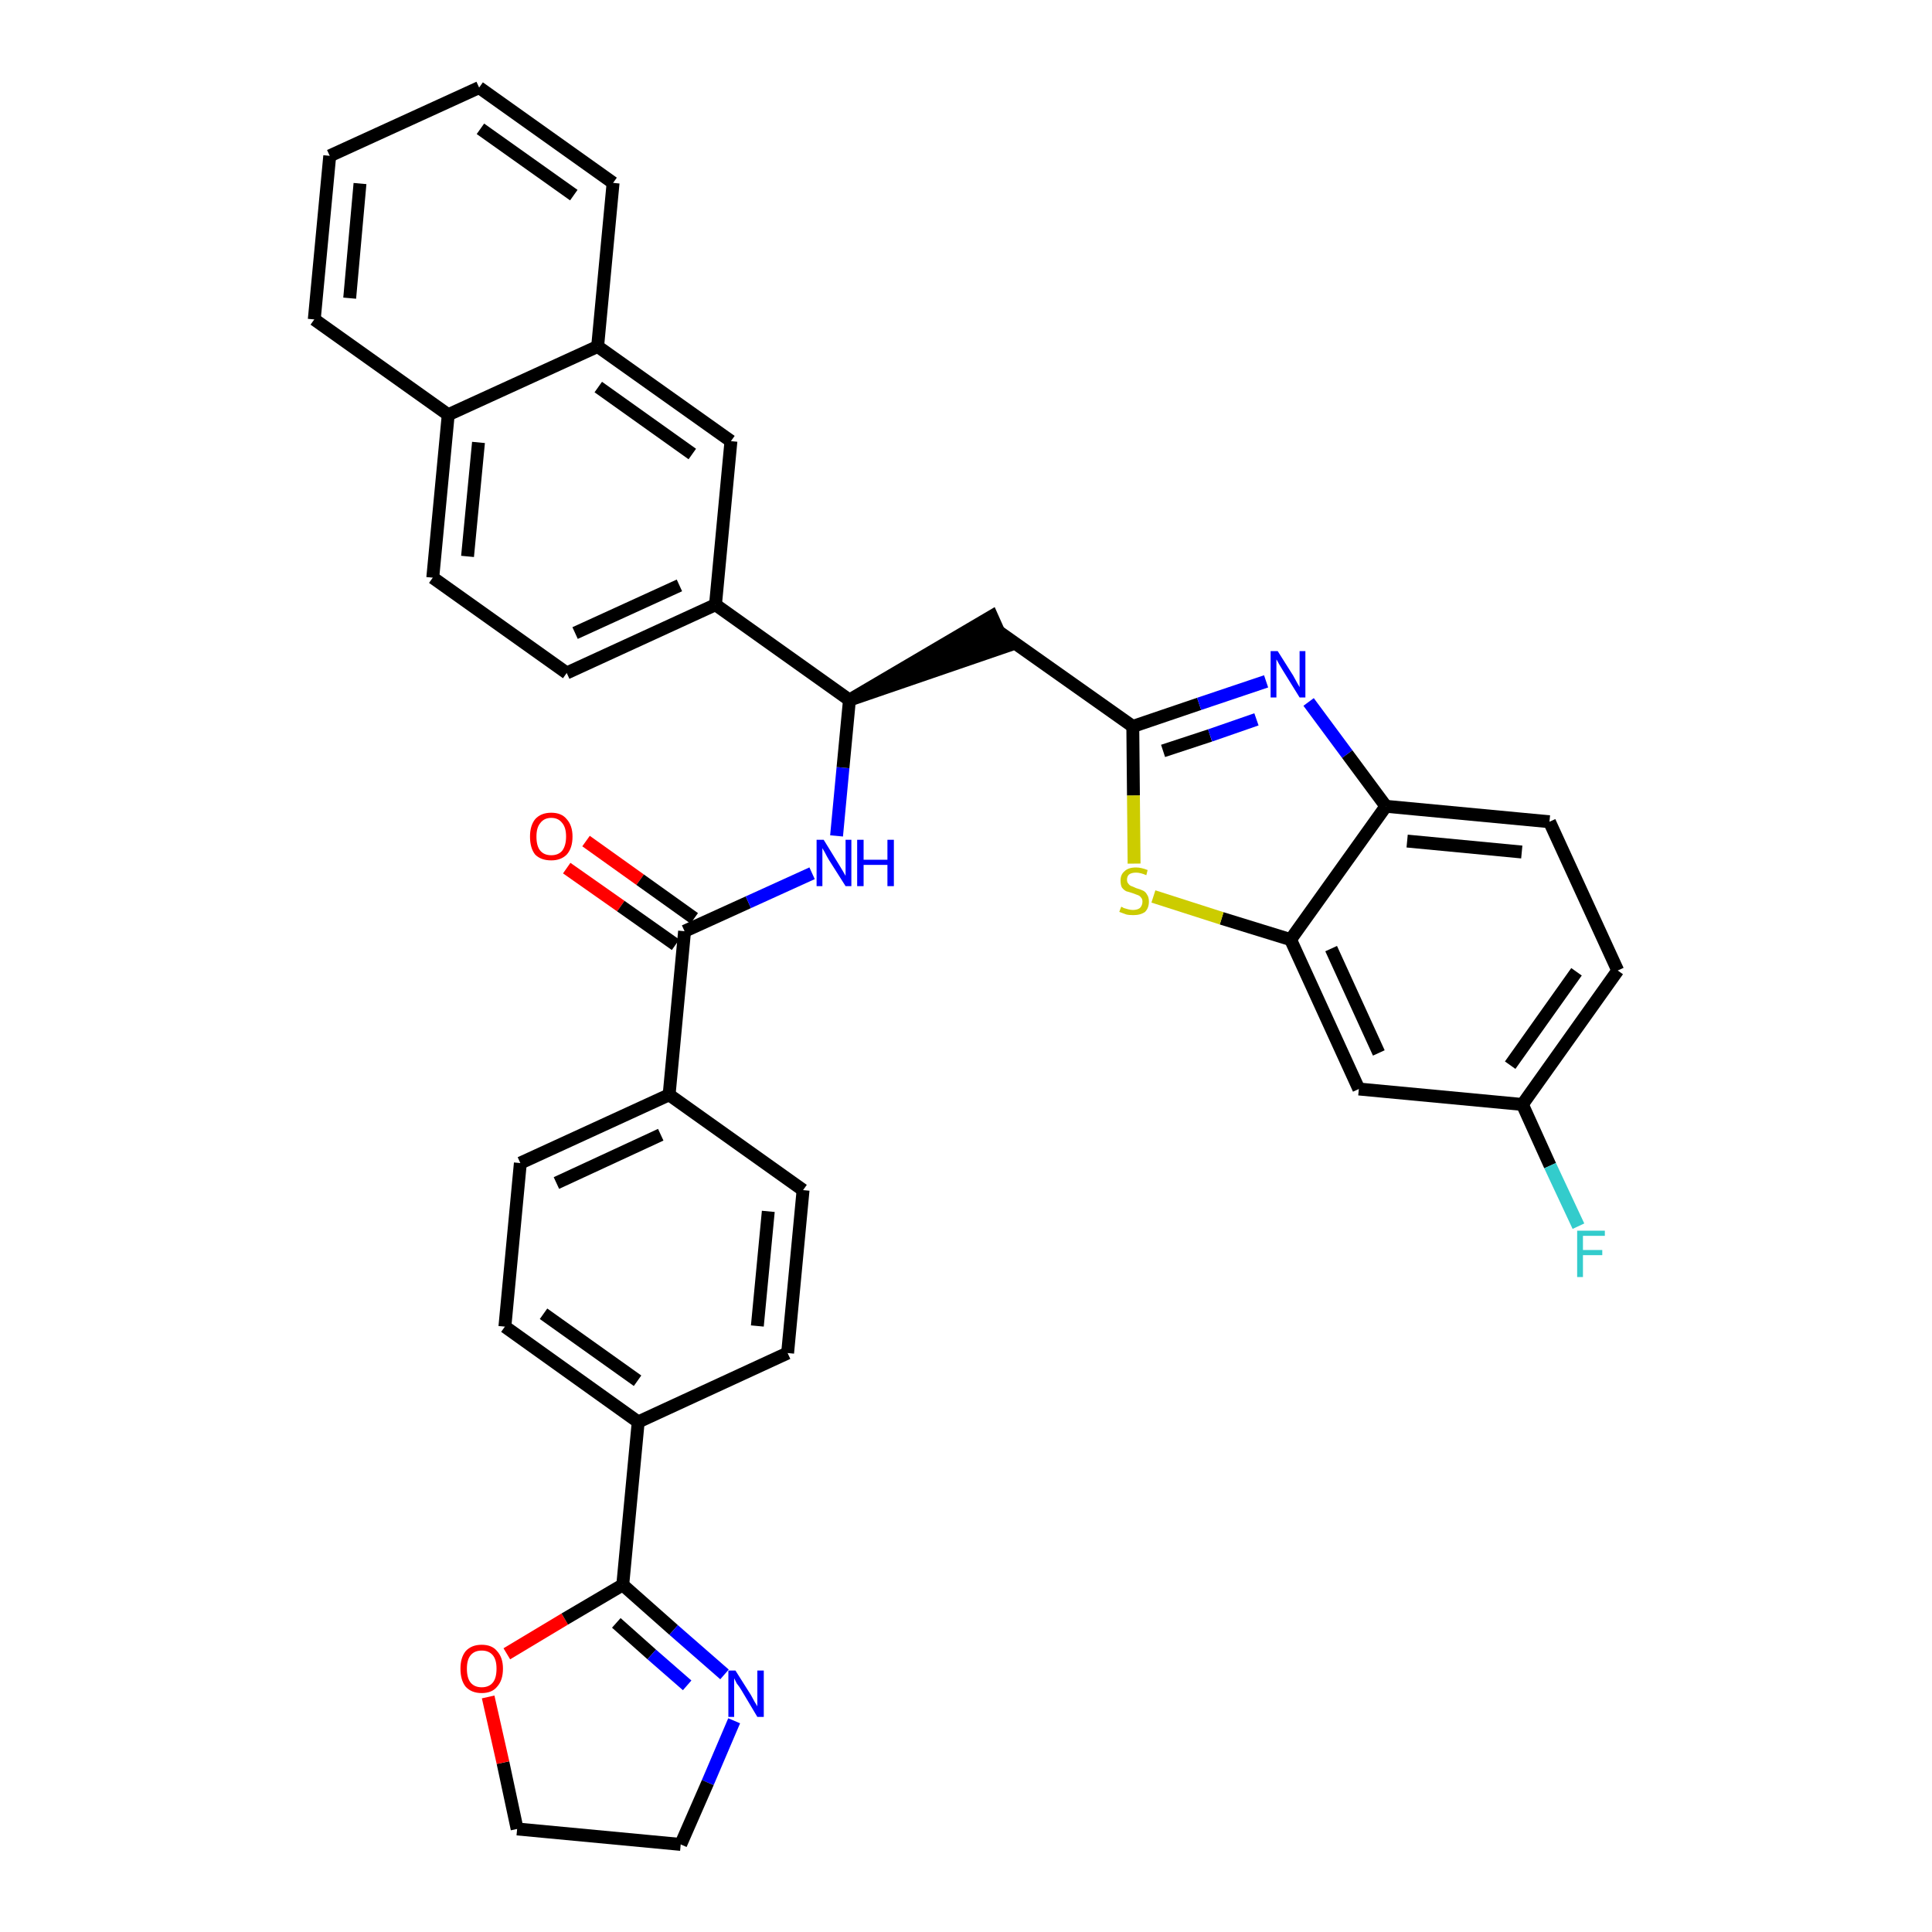 <?xml version='1.0' encoding='iso-8859-1'?>
<svg version='1.1' baseProfile='full'
              xmlns='http://www.w3.org/2000/svg'
                      xmlns:rdkit='http://www.rdkit.org/xml'
                      xmlns:xlink='http://www.w3.org/1999/xlink'
                  xml:space='preserve'
width='300px' height='300px' viewBox='0 0 300 300'>
<!-- END OF HEADER -->
<path class='bond-0 atom-0 atom-1' d='M 88.0,134.8 L 96.4,140.7' style='fill:none;fill-rule:evenodd;stroke:#FF0000;stroke-width:2.0px;stroke-linecap:butt;stroke-linejoin:miter;stroke-opacity:1' />
<path class='bond-0 atom-0 atom-1' d='M 96.4,140.7 L 104.9,146.7' style='fill:none;fill-rule:evenodd;stroke:#000000;stroke-width:2.0px;stroke-linecap:butt;stroke-linejoin:miter;stroke-opacity:1' />
<path class='bond-0 atom-0 atom-1' d='M 91.0,130.6 L 99.4,136.6' style='fill:none;fill-rule:evenodd;stroke:#FF0000;stroke-width:2.0px;stroke-linecap:butt;stroke-linejoin:miter;stroke-opacity:1' />
<path class='bond-0 atom-0 atom-1' d='M 99.4,136.6 L 107.8,142.6' style='fill:none;fill-rule:evenodd;stroke:#000000;stroke-width:2.0px;stroke-linecap:butt;stroke-linejoin:miter;stroke-opacity:1' />
<path class='bond-1 atom-1 atom-2' d='M 106.3,144.6 L 116.2,140.1' style='fill:none;fill-rule:evenodd;stroke:#000000;stroke-width:2.0px;stroke-linecap:butt;stroke-linejoin:miter;stroke-opacity:1' />
<path class='bond-1 atom-1 atom-2' d='M 116.2,140.1 L 126.1,135.6' style='fill:none;fill-rule:evenodd;stroke:#0000FF;stroke-width:2.0px;stroke-linecap:butt;stroke-linejoin:miter;stroke-opacity:1' />
<path class='bond-24 atom-1 atom-25' d='M 106.3,144.6 L 103.9,170.0' style='fill:none;fill-rule:evenodd;stroke:#000000;stroke-width:2.0px;stroke-linecap:butt;stroke-linejoin:miter;stroke-opacity:1' />
<path class='bond-2 atom-2 atom-3' d='M 129.9,129.8 L 130.9,119.2' style='fill:none;fill-rule:evenodd;stroke:#0000FF;stroke-width:2.0px;stroke-linecap:butt;stroke-linejoin:miter;stroke-opacity:1' />
<path class='bond-2 atom-2 atom-3' d='M 130.9,119.2 L 131.9,108.7' style='fill:none;fill-rule:evenodd;stroke:#000000;stroke-width:2.0px;stroke-linecap:butt;stroke-linejoin:miter;stroke-opacity:1' />
<path class='bond-3 atom-3 atom-4' d='M 131.9,108.7 L 156.1,100.4 L 154.0,95.7 Z' style='fill:#000000;fill-rule:evenodd;fill-opacity:1;stroke:#000000;stroke-width:2.0px;stroke-linecap:butt;stroke-linejoin:miter;stroke-opacity:1;' />
<path class='bond-14 atom-3 atom-15' d='M 131.9,108.7 L 111.1,93.9' style='fill:none;fill-rule:evenodd;stroke:#000000;stroke-width:2.0px;stroke-linecap:butt;stroke-linejoin:miter;stroke-opacity:1' />
<path class='bond-4 atom-4 atom-5' d='M 155.1,98.1 L 175.9,112.8' style='fill:none;fill-rule:evenodd;stroke:#000000;stroke-width:2.0px;stroke-linecap:butt;stroke-linejoin:miter;stroke-opacity:1' />
<path class='bond-5 atom-5 atom-6' d='M 175.9,112.8 L 186.2,109.3' style='fill:none;fill-rule:evenodd;stroke:#000000;stroke-width:2.0px;stroke-linecap:butt;stroke-linejoin:miter;stroke-opacity:1' />
<path class='bond-5 atom-5 atom-6' d='M 186.2,109.3 L 196.6,105.8' style='fill:none;fill-rule:evenodd;stroke:#0000FF;stroke-width:2.0px;stroke-linecap:butt;stroke-linejoin:miter;stroke-opacity:1' />
<path class='bond-5 atom-5 atom-6' d='M 180.6,116.6 L 187.9,114.2' style='fill:none;fill-rule:evenodd;stroke:#000000;stroke-width:2.0px;stroke-linecap:butt;stroke-linejoin:miter;stroke-opacity:1' />
<path class='bond-5 atom-5 atom-6' d='M 187.9,114.2 L 195.1,111.7' style='fill:none;fill-rule:evenodd;stroke:#0000FF;stroke-width:2.0px;stroke-linecap:butt;stroke-linejoin:miter;stroke-opacity:1' />
<path class='bond-35 atom-14 atom-5' d='M 176.1,134.1 L 176.0,123.5' style='fill:none;fill-rule:evenodd;stroke:#CCCC00;stroke-width:2.0px;stroke-linecap:butt;stroke-linejoin:miter;stroke-opacity:1' />
<path class='bond-35 atom-14 atom-5' d='M 176.0,123.5 L 175.9,112.8' style='fill:none;fill-rule:evenodd;stroke:#000000;stroke-width:2.0px;stroke-linecap:butt;stroke-linejoin:miter;stroke-opacity:1' />
<path class='bond-6 atom-6 atom-7' d='M 203.2,109.0 L 209.2,117.1' style='fill:none;fill-rule:evenodd;stroke:#0000FF;stroke-width:2.0px;stroke-linecap:butt;stroke-linejoin:miter;stroke-opacity:1' />
<path class='bond-6 atom-6 atom-7' d='M 209.2,117.1 L 215.2,125.2' style='fill:none;fill-rule:evenodd;stroke:#000000;stroke-width:2.0px;stroke-linecap:butt;stroke-linejoin:miter;stroke-opacity:1' />
<path class='bond-7 atom-7 atom-8' d='M 215.2,125.2 L 240.6,127.6' style='fill:none;fill-rule:evenodd;stroke:#000000;stroke-width:2.0px;stroke-linecap:butt;stroke-linejoin:miter;stroke-opacity:1' />
<path class='bond-7 atom-7 atom-8' d='M 218.5,130.6 L 236.3,132.3' style='fill:none;fill-rule:evenodd;stroke:#000000;stroke-width:2.0px;stroke-linecap:butt;stroke-linejoin:miter;stroke-opacity:1' />
<path class='bond-38 atom-13 atom-7' d='M 200.4,145.9 L 215.2,125.2' style='fill:none;fill-rule:evenodd;stroke:#000000;stroke-width:2.0px;stroke-linecap:butt;stroke-linejoin:miter;stroke-opacity:1' />
<path class='bond-8 atom-8 atom-9' d='M 240.6,127.6 L 251.2,150.7' style='fill:none;fill-rule:evenodd;stroke:#000000;stroke-width:2.0px;stroke-linecap:butt;stroke-linejoin:miter;stroke-opacity:1' />
<path class='bond-9 atom-9 atom-10' d='M 251.2,150.7 L 236.4,171.5' style='fill:none;fill-rule:evenodd;stroke:#000000;stroke-width:2.0px;stroke-linecap:butt;stroke-linejoin:miter;stroke-opacity:1' />
<path class='bond-9 atom-9 atom-10' d='M 244.8,150.9 L 234.5,165.4' style='fill:none;fill-rule:evenodd;stroke:#000000;stroke-width:2.0px;stroke-linecap:butt;stroke-linejoin:miter;stroke-opacity:1' />
<path class='bond-10 atom-10 atom-11' d='M 236.4,171.5 L 240.7,181.0' style='fill:none;fill-rule:evenodd;stroke:#000000;stroke-width:2.0px;stroke-linecap:butt;stroke-linejoin:miter;stroke-opacity:1' />
<path class='bond-10 atom-10 atom-11' d='M 240.7,181.0 L 245.1,190.4' style='fill:none;fill-rule:evenodd;stroke:#33CCCC;stroke-width:2.0px;stroke-linecap:butt;stroke-linejoin:miter;stroke-opacity:1' />
<path class='bond-11 atom-10 atom-12' d='M 236.4,171.5 L 211.0,169.1' style='fill:none;fill-rule:evenodd;stroke:#000000;stroke-width:2.0px;stroke-linecap:butt;stroke-linejoin:miter;stroke-opacity:1' />
<path class='bond-12 atom-12 atom-13' d='M 211.0,169.1 L 200.4,145.9' style='fill:none;fill-rule:evenodd;stroke:#000000;stroke-width:2.0px;stroke-linecap:butt;stroke-linejoin:miter;stroke-opacity:1' />
<path class='bond-12 atom-12 atom-13' d='M 214.1,163.5 L 206.7,147.3' style='fill:none;fill-rule:evenodd;stroke:#000000;stroke-width:2.0px;stroke-linecap:butt;stroke-linejoin:miter;stroke-opacity:1' />
<path class='bond-13 atom-13 atom-14' d='M 200.4,145.9 L 189.7,142.6' style='fill:none;fill-rule:evenodd;stroke:#000000;stroke-width:2.0px;stroke-linecap:butt;stroke-linejoin:miter;stroke-opacity:1' />
<path class='bond-13 atom-13 atom-14' d='M 189.7,142.6 L 179.1,139.2' style='fill:none;fill-rule:evenodd;stroke:#CCCC00;stroke-width:2.0px;stroke-linecap:butt;stroke-linejoin:miter;stroke-opacity:1' />
<path class='bond-15 atom-15 atom-16' d='M 111.1,93.9 L 88.0,104.5' style='fill:none;fill-rule:evenodd;stroke:#000000;stroke-width:2.0px;stroke-linecap:butt;stroke-linejoin:miter;stroke-opacity:1' />
<path class='bond-15 atom-15 atom-16' d='M 105.5,90.9 L 89.3,98.3' style='fill:none;fill-rule:evenodd;stroke:#000000;stroke-width:2.0px;stroke-linecap:butt;stroke-linejoin:miter;stroke-opacity:1' />
<path class='bond-36 atom-24 atom-15' d='M 113.5,68.5 L 111.1,93.9' style='fill:none;fill-rule:evenodd;stroke:#000000;stroke-width:2.0px;stroke-linecap:butt;stroke-linejoin:miter;stroke-opacity:1' />
<path class='bond-16 atom-16 atom-17' d='M 88.0,104.5 L 67.2,89.7' style='fill:none;fill-rule:evenodd;stroke:#000000;stroke-width:2.0px;stroke-linecap:butt;stroke-linejoin:miter;stroke-opacity:1' />
<path class='bond-17 atom-17 atom-18' d='M 67.2,89.7 L 69.6,64.4' style='fill:none;fill-rule:evenodd;stroke:#000000;stroke-width:2.0px;stroke-linecap:butt;stroke-linejoin:miter;stroke-opacity:1' />
<path class='bond-17 atom-17 atom-18' d='M 72.6,86.4 L 74.3,68.7' style='fill:none;fill-rule:evenodd;stroke:#000000;stroke-width:2.0px;stroke-linecap:butt;stroke-linejoin:miter;stroke-opacity:1' />
<path class='bond-18 atom-18 atom-19' d='M 69.6,64.4 L 48.8,49.6' style='fill:none;fill-rule:evenodd;stroke:#000000;stroke-width:2.0px;stroke-linecap:butt;stroke-linejoin:miter;stroke-opacity:1' />
<path class='bond-39 atom-23 atom-18' d='M 92.8,53.8 L 69.6,64.4' style='fill:none;fill-rule:evenodd;stroke:#000000;stroke-width:2.0px;stroke-linecap:butt;stroke-linejoin:miter;stroke-opacity:1' />
<path class='bond-19 atom-19 atom-20' d='M 48.8,49.6 L 51.2,24.2' style='fill:none;fill-rule:evenodd;stroke:#000000;stroke-width:2.0px;stroke-linecap:butt;stroke-linejoin:miter;stroke-opacity:1' />
<path class='bond-19 atom-19 atom-20' d='M 54.3,46.3 L 55.9,28.5' style='fill:none;fill-rule:evenodd;stroke:#000000;stroke-width:2.0px;stroke-linecap:butt;stroke-linejoin:miter;stroke-opacity:1' />
<path class='bond-20 atom-20 atom-21' d='M 51.2,24.2 L 74.4,13.6' style='fill:none;fill-rule:evenodd;stroke:#000000;stroke-width:2.0px;stroke-linecap:butt;stroke-linejoin:miter;stroke-opacity:1' />
<path class='bond-21 atom-21 atom-22' d='M 74.4,13.6 L 95.2,28.4' style='fill:none;fill-rule:evenodd;stroke:#000000;stroke-width:2.0px;stroke-linecap:butt;stroke-linejoin:miter;stroke-opacity:1' />
<path class='bond-21 atom-21 atom-22' d='M 74.6,20.0 L 89.1,30.3' style='fill:none;fill-rule:evenodd;stroke:#000000;stroke-width:2.0px;stroke-linecap:butt;stroke-linejoin:miter;stroke-opacity:1' />
<path class='bond-22 atom-22 atom-23' d='M 95.2,28.4 L 92.8,53.8' style='fill:none;fill-rule:evenodd;stroke:#000000;stroke-width:2.0px;stroke-linecap:butt;stroke-linejoin:miter;stroke-opacity:1' />
<path class='bond-23 atom-23 atom-24' d='M 92.8,53.8 L 113.5,68.5' style='fill:none;fill-rule:evenodd;stroke:#000000;stroke-width:2.0px;stroke-linecap:butt;stroke-linejoin:miter;stroke-opacity:1' />
<path class='bond-23 atom-23 atom-24' d='M 92.9,60.1 L 107.5,70.5' style='fill:none;fill-rule:evenodd;stroke:#000000;stroke-width:2.0px;stroke-linecap:butt;stroke-linejoin:miter;stroke-opacity:1' />
<path class='bond-25 atom-25 atom-26' d='M 103.9,170.0 L 80.8,180.6' style='fill:none;fill-rule:evenodd;stroke:#000000;stroke-width:2.0px;stroke-linecap:butt;stroke-linejoin:miter;stroke-opacity:1' />
<path class='bond-25 atom-25 atom-26' d='M 102.6,176.2 L 86.4,183.7' style='fill:none;fill-rule:evenodd;stroke:#000000;stroke-width:2.0px;stroke-linecap:butt;stroke-linejoin:miter;stroke-opacity:1' />
<path class='bond-37 atom-35 atom-25' d='M 124.7,184.8 L 103.9,170.0' style='fill:none;fill-rule:evenodd;stroke:#000000;stroke-width:2.0px;stroke-linecap:butt;stroke-linejoin:miter;stroke-opacity:1' />
<path class='bond-26 atom-26 atom-27' d='M 80.8,180.6 L 78.4,206.0' style='fill:none;fill-rule:evenodd;stroke:#000000;stroke-width:2.0px;stroke-linecap:butt;stroke-linejoin:miter;stroke-opacity:1' />
<path class='bond-27 atom-27 atom-28' d='M 78.4,206.0 L 99.1,220.8' style='fill:none;fill-rule:evenodd;stroke:#000000;stroke-width:2.0px;stroke-linecap:butt;stroke-linejoin:miter;stroke-opacity:1' />
<path class='bond-27 atom-27 atom-28' d='M 84.4,204.0 L 99.0,214.4' style='fill:none;fill-rule:evenodd;stroke:#000000;stroke-width:2.0px;stroke-linecap:butt;stroke-linejoin:miter;stroke-opacity:1' />
<path class='bond-28 atom-28 atom-29' d='M 99.1,220.8 L 96.7,246.1' style='fill:none;fill-rule:evenodd;stroke:#000000;stroke-width:2.0px;stroke-linecap:butt;stroke-linejoin:miter;stroke-opacity:1' />
<path class='bond-33 atom-28 atom-34' d='M 99.1,220.8 L 122.3,210.1' style='fill:none;fill-rule:evenodd;stroke:#000000;stroke-width:2.0px;stroke-linecap:butt;stroke-linejoin:miter;stroke-opacity:1' />
<path class='bond-29 atom-29 atom-30' d='M 96.7,246.1 L 104.6,253.1' style='fill:none;fill-rule:evenodd;stroke:#000000;stroke-width:2.0px;stroke-linecap:butt;stroke-linejoin:miter;stroke-opacity:1' />
<path class='bond-29 atom-29 atom-30' d='M 104.6,253.1 L 112.5,260.0' style='fill:none;fill-rule:evenodd;stroke:#0000FF;stroke-width:2.0px;stroke-linecap:butt;stroke-linejoin:miter;stroke-opacity:1' />
<path class='bond-29 atom-29 atom-30' d='M 95.7,252.0 L 101.2,256.9' style='fill:none;fill-rule:evenodd;stroke:#000000;stroke-width:2.0px;stroke-linecap:butt;stroke-linejoin:miter;stroke-opacity:1' />
<path class='bond-29 atom-29 atom-30' d='M 101.2,256.9 L 106.7,261.7' style='fill:none;fill-rule:evenodd;stroke:#0000FF;stroke-width:2.0px;stroke-linecap:butt;stroke-linejoin:miter;stroke-opacity:1' />
<path class='bond-40 atom-33 atom-29' d='M 78.7,256.8 L 87.7,251.4' style='fill:none;fill-rule:evenodd;stroke:#FF0000;stroke-width:2.0px;stroke-linecap:butt;stroke-linejoin:miter;stroke-opacity:1' />
<path class='bond-40 atom-33 atom-29' d='M 87.7,251.4 L 96.7,246.1' style='fill:none;fill-rule:evenodd;stroke:#000000;stroke-width:2.0px;stroke-linecap:butt;stroke-linejoin:miter;stroke-opacity:1' />
<path class='bond-30 atom-30 atom-31' d='M 114.0,267.2 L 109.9,276.8' style='fill:none;fill-rule:evenodd;stroke:#0000FF;stroke-width:2.0px;stroke-linecap:butt;stroke-linejoin:miter;stroke-opacity:1' />
<path class='bond-30 atom-30 atom-31' d='M 109.9,276.8 L 105.7,286.4' style='fill:none;fill-rule:evenodd;stroke:#000000;stroke-width:2.0px;stroke-linecap:butt;stroke-linejoin:miter;stroke-opacity:1' />
<path class='bond-31 atom-31 atom-32' d='M 105.7,286.4 L 80.3,284.0' style='fill:none;fill-rule:evenodd;stroke:#000000;stroke-width:2.0px;stroke-linecap:butt;stroke-linejoin:miter;stroke-opacity:1' />
<path class='bond-32 atom-32 atom-33' d='M 80.3,284.0 L 78.1,273.7' style='fill:none;fill-rule:evenodd;stroke:#000000;stroke-width:2.0px;stroke-linecap:butt;stroke-linejoin:miter;stroke-opacity:1' />
<path class='bond-32 atom-32 atom-33' d='M 78.1,273.7 L 75.8,263.5' style='fill:none;fill-rule:evenodd;stroke:#FF0000;stroke-width:2.0px;stroke-linecap:butt;stroke-linejoin:miter;stroke-opacity:1' />
<path class='bond-34 atom-34 atom-35' d='M 122.3,210.1 L 124.7,184.8' style='fill:none;fill-rule:evenodd;stroke:#000000;stroke-width:2.0px;stroke-linecap:butt;stroke-linejoin:miter;stroke-opacity:1' />
<path class='bond-34 atom-34 atom-35' d='M 117.6,205.9 L 119.3,188.1' style='fill:none;fill-rule:evenodd;stroke:#000000;stroke-width:2.0px;stroke-linecap:butt;stroke-linejoin:miter;stroke-opacity:1' />
<path  class='atom-0' d='M 82.3 129.9
Q 82.3 128.2, 83.1 127.2
Q 84.0 126.2, 85.6 126.2
Q 87.2 126.2, 88.0 127.2
Q 88.9 128.2, 88.9 129.9
Q 88.9 131.7, 88.0 132.7
Q 87.1 133.6, 85.6 133.6
Q 84.0 133.6, 83.1 132.7
Q 82.3 131.7, 82.3 129.9
M 85.6 132.8
Q 86.7 132.8, 87.3 132.1
Q 87.9 131.3, 87.9 129.9
Q 87.9 128.5, 87.3 127.8
Q 86.7 127.0, 85.6 127.0
Q 84.5 127.0, 83.9 127.8
Q 83.3 128.5, 83.3 129.9
Q 83.3 131.4, 83.9 132.1
Q 84.5 132.8, 85.6 132.8
' fill='#FF0000'/>
<path  class='atom-2' d='M 127.9 130.4
L 130.3 134.3
Q 130.5 134.6, 130.9 135.3
Q 131.3 136.0, 131.3 136.0
L 131.3 130.4
L 132.2 130.4
L 132.2 137.6
L 131.3 137.6
L 128.7 133.5
Q 128.4 133.0, 128.1 132.4
Q 127.8 131.9, 127.7 131.7
L 127.7 137.6
L 126.8 137.6
L 126.8 130.4
L 127.9 130.4
' fill='#0000FF'/>
<path  class='atom-2' d='M 133.1 130.4
L 134.1 130.4
L 134.1 133.5
L 137.8 133.5
L 137.8 130.4
L 138.8 130.4
L 138.8 137.6
L 137.8 137.6
L 137.8 134.3
L 134.1 134.3
L 134.1 137.6
L 133.1 137.6
L 133.1 130.4
' fill='#0000FF'/>
<path  class='atom-6' d='M 198.4 101.1
L 200.8 104.9
Q 201.0 105.3, 201.4 106.0
Q 201.8 106.7, 201.8 106.7
L 201.8 101.1
L 202.7 101.1
L 202.7 108.3
L 201.8 108.3
L 199.2 104.1
Q 198.9 103.6, 198.6 103.1
Q 198.3 102.5, 198.2 102.4
L 198.2 108.3
L 197.3 108.3
L 197.3 101.1
L 198.4 101.1
' fill='#0000FF'/>
<path  class='atom-11' d='M 244.9 191.1
L 249.2 191.1
L 249.2 191.9
L 245.8 191.9
L 245.8 194.1
L 248.8 194.1
L 248.8 194.9
L 245.8 194.9
L 245.8 198.3
L 244.9 198.3
L 244.9 191.1
' fill='#33CCCC'/>
<path  class='atom-14' d='M 174.1 140.8
Q 174.2 140.8, 174.5 141.0
Q 174.8 141.1, 175.2 141.2
Q 175.6 141.3, 175.9 141.3
Q 176.6 141.3, 177.0 141.0
Q 177.4 140.6, 177.4 140.0
Q 177.4 139.6, 177.2 139.4
Q 177.0 139.1, 176.7 139.0
Q 176.4 138.9, 175.9 138.7
Q 175.3 138.5, 174.9 138.4
Q 174.5 138.2, 174.2 137.8
Q 174.0 137.4, 174.0 136.7
Q 174.0 135.8, 174.6 135.3
Q 175.2 134.7, 176.4 134.7
Q 177.2 134.7, 178.2 135.1
L 178.0 135.9
Q 177.1 135.5, 176.4 135.5
Q 175.7 135.5, 175.3 135.8
Q 175.0 136.1, 175.0 136.6
Q 175.0 137.0, 175.2 137.2
Q 175.4 137.5, 175.7 137.6
Q 176.0 137.7, 176.4 137.9
Q 177.1 138.1, 177.5 138.3
Q 177.9 138.5, 178.1 138.9
Q 178.4 139.3, 178.4 140.0
Q 178.4 141.0, 177.8 141.6
Q 177.1 142.1, 176.0 142.1
Q 175.3 142.1, 174.9 142.0
Q 174.4 141.8, 173.8 141.6
L 174.1 140.8
' fill='#CCCC00'/>
<path  class='atom-30' d='M 114.2 259.4
L 116.6 263.2
Q 116.8 263.6, 117.2 264.3
Q 117.6 264.9, 117.6 265.0
L 117.6 259.4
L 118.6 259.4
L 118.6 266.6
L 117.6 266.6
L 115.1 262.4
Q 114.8 261.9, 114.4 261.4
Q 114.1 260.8, 114.0 260.6
L 114.0 266.6
L 113.1 266.6
L 113.1 259.4
L 114.2 259.4
' fill='#0000FF'/>
<path  class='atom-33' d='M 71.5 259.1
Q 71.5 257.4, 72.3 256.4
Q 73.2 255.4, 74.8 255.4
Q 76.4 255.4, 77.2 256.4
Q 78.1 257.4, 78.1 259.1
Q 78.1 260.9, 77.2 261.9
Q 76.4 262.9, 74.8 262.9
Q 73.2 262.9, 72.3 261.9
Q 71.5 260.9, 71.5 259.1
M 74.8 262.0
Q 75.9 262.0, 76.5 261.3
Q 77.1 260.6, 77.1 259.1
Q 77.1 257.7, 76.5 257.0
Q 75.9 256.3, 74.8 256.3
Q 73.7 256.3, 73.1 257.0
Q 72.5 257.7, 72.5 259.1
Q 72.5 260.6, 73.1 261.3
Q 73.7 262.0, 74.8 262.0
' fill='#FF0000'/>
</svg>
